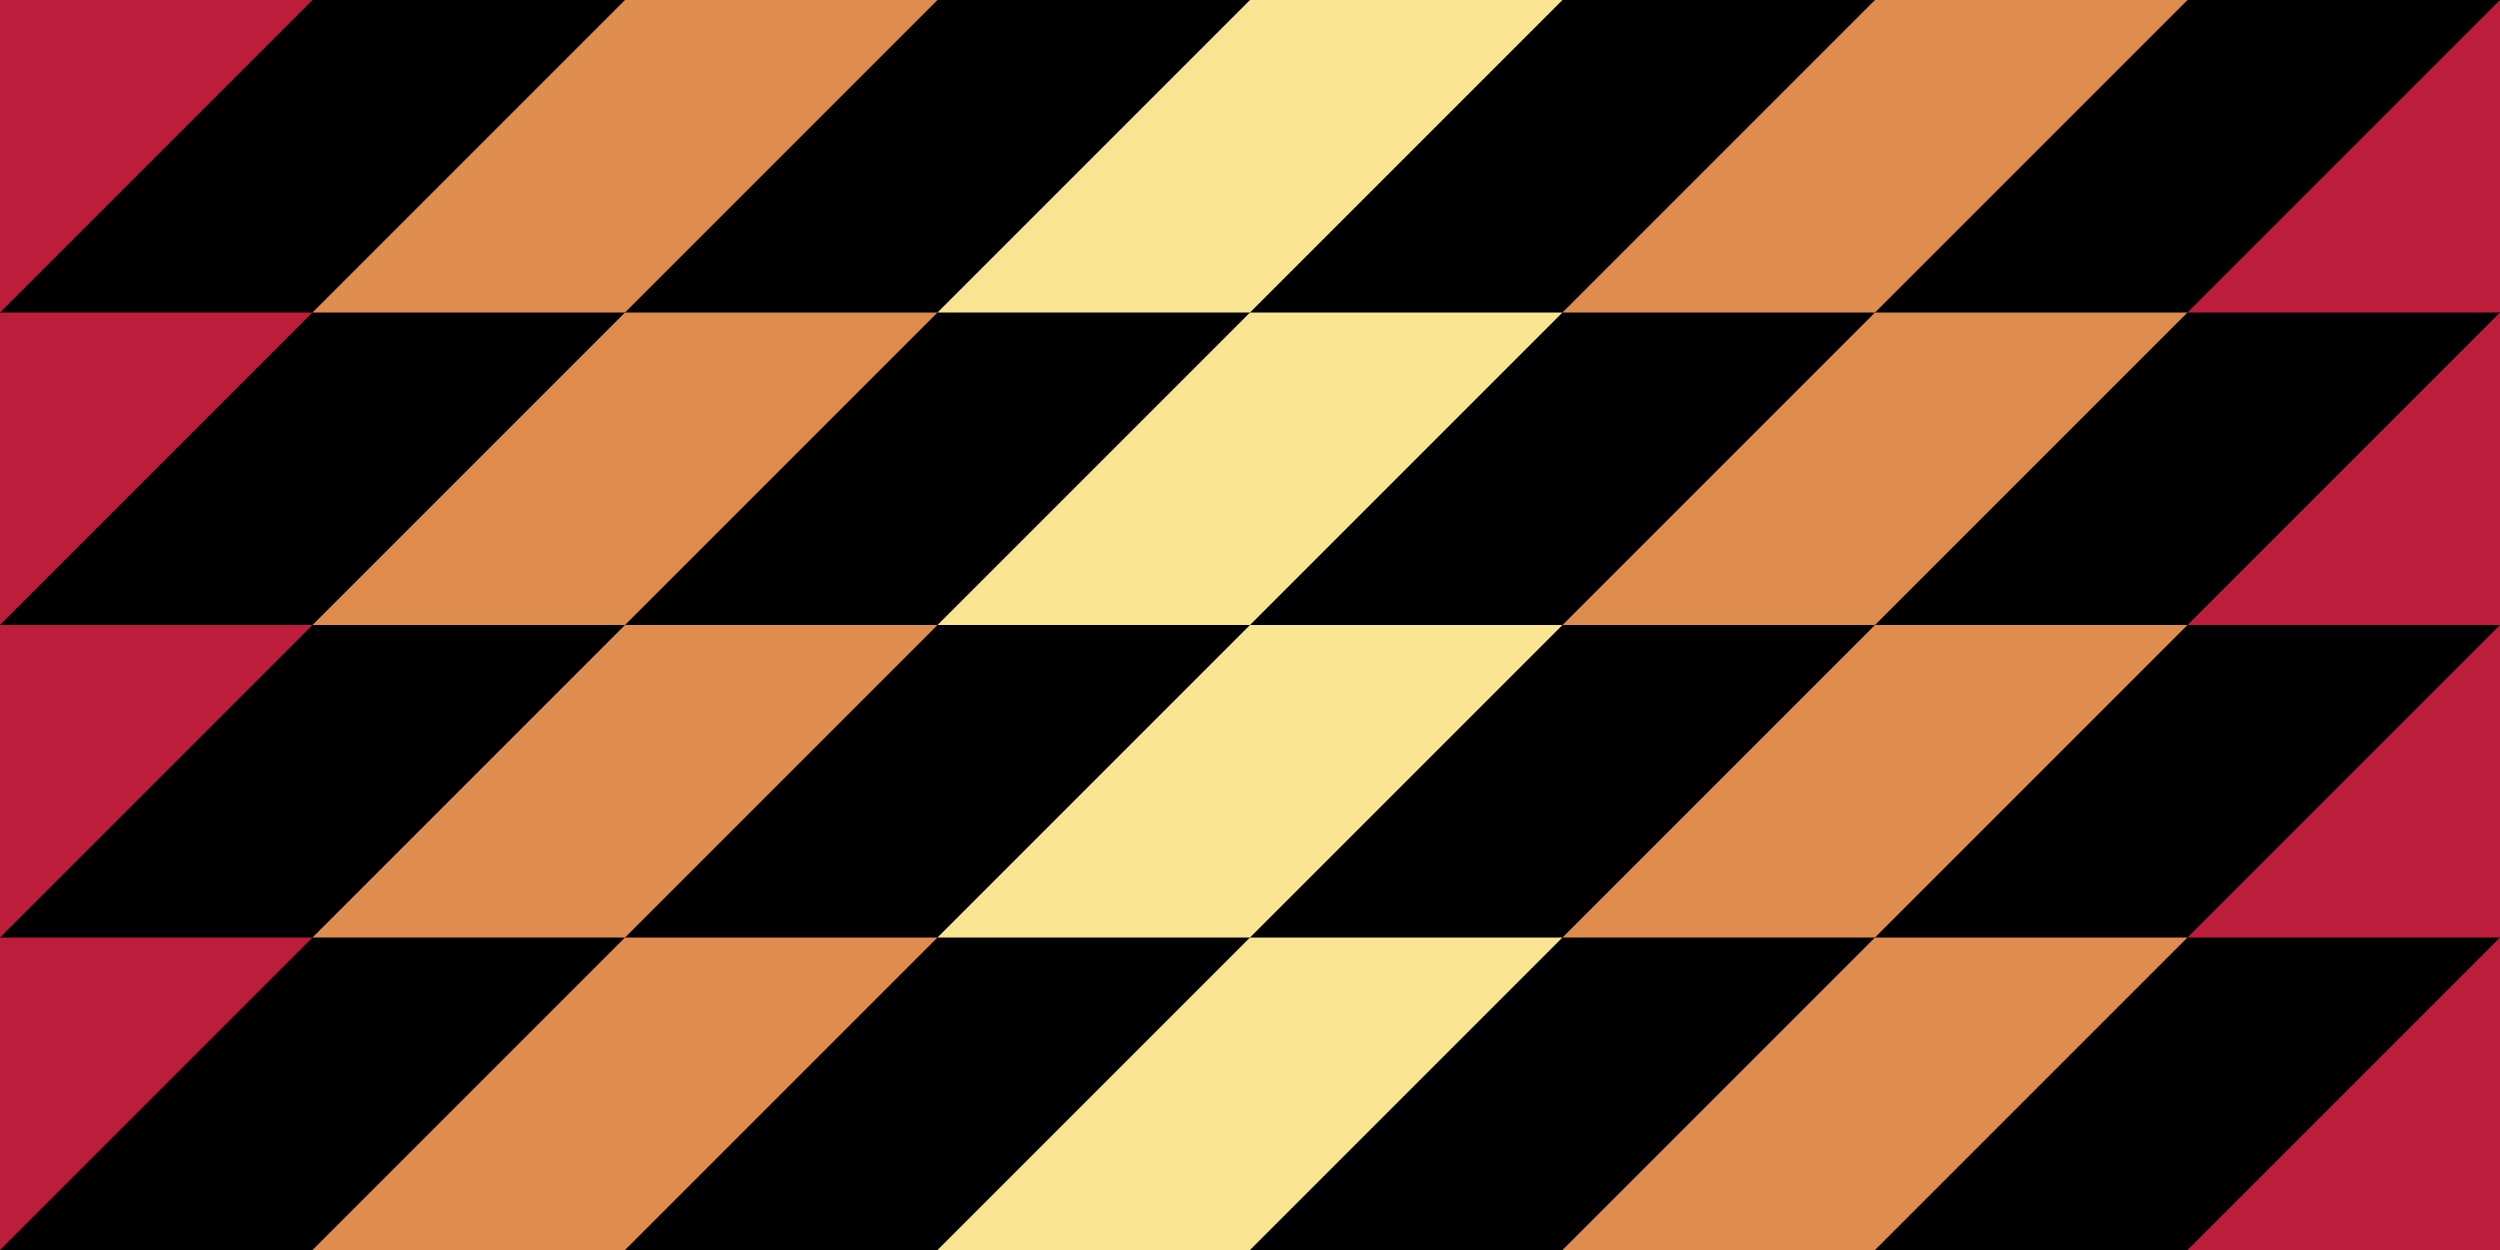 <?xml version="1.0" encoding="UTF-8" standalone="no"?>
<!-- Created with Inkscape (http://www.inkscape.org/) -->

<svg
   width="600"
   height="300"
   viewBox="0 0 600 300"
   version="1.1"
   id="svg395"
   inkscape:version="1.2 (dc2aedaf03, 2022-05-15)"
   sodipodi:docname="an_ra_flag.svg"
   xmlns:inkscape="http://www.inkscape.org/namespaces/inkscape"
   xmlns:sodipodi="http://sodipodi.sourceforge.net/DTD/sodipodi-0.dtd"
   xmlns="http://www.w3.org/2000/svg"
   xmlns:svg="http://www.w3.org/2000/svg">
  <sodipodi:namedview
     id="namedview397"
     pagecolor="#505050"
     bordercolor="#eeeeee"
     borderopacity="1"
     inkscape:showpageshadow="0"
     inkscape:pageopacity="0"
     inkscape:pagecheckerboard="0"
     inkscape:deskcolor="#505050"
     inkscape:document-units="px"
     showgrid="false"
     inkscape:zoom="0.55244701"
     inkscape:cx="49.778529"
     inkscape:cy="217.2154"
     inkscape:window-width="1920"
     inkscape:window-height="1057"
     inkscape:window-x="-8"
     inkscape:window-y="-8"
     inkscape:window-maximized="1"
     inkscape:current-layer="layer1" />
  <defs
     id="defs392" />
  <g
     inkscape:label="Layer 1"
     inkscape:groupmode="layer"
     id="layer1">
    <rect
       style="fill:#000000;fill-opacity:1;stroke:none;stroke-width:75.591;stroke-linecap:round;stroke-linejoin:round;stroke-dasharray:none"
       id="rect568"
       width="600"
       height="300"
       x="0"
       y="0" />
    <path
       style="fill:#bb1d3b;fill-opacity:1;stroke:none;stroke-width:75.59;stroke-linecap:round;stroke-linejoin:round;stroke-dasharray:none"
       d="M 0,0 V 75 L 75,0 Z"
       id="path2070-8" />
    <path
       style="fill:#bb1d3b;fill-opacity:1;stroke:none;stroke-width:75.59;stroke-linecap:round;stroke-linejoin:round;stroke-dasharray:none"
       d="m 0,75 v 75 L 75,75 Z"
       id="path2070-8-6" />
    <path
       style="fill:#bb1d3b;fill-opacity:1;stroke:none;stroke-width:75.59;stroke-linecap:round;stroke-linejoin:round;stroke-dasharray:none"
       d="M 600,75 V 0 l -75,75 z"
       id="path2070-38" />
    <path
       style="fill:#bb1d3b;fill-opacity:1;stroke:none;stroke-width:75.59;stroke-linecap:round;stroke-linejoin:round;stroke-dasharray:none"
       d="M 600,150 V 75 L 525,150 Z"
       id="path2070-2-04" />
    <path
       style="fill:#bb1d3b;fill-opacity:1;stroke:none;stroke-width:75.59;stroke-linecap:round;stroke-linejoin:round;stroke-dasharray:none"
       d="m 2e-6,150 v 75 l 75,-75 z"
       id="path2070-8-3" />
    <path
       style="fill:#bb1d3b;fill-opacity:1;stroke:none;stroke-width:75.59;stroke-linecap:round;stroke-linejoin:round;stroke-dasharray:none"
       d="m 2e-6,225 v 75 l 75,-75 z"
       id="path2070-8-6-9" />
    <path
       style="fill:#bb1d3b;fill-opacity:1;stroke:none;stroke-width:75.59;stroke-linecap:round;stroke-linejoin:round;stroke-dasharray:none"
       d="m 600,225 v -75 l -75,75 z"
       id="path2070-38-9" />
    <path
       style="fill:#bb1d3b;fill-opacity:1;stroke:none;stroke-width:75.59;stroke-linecap:round;stroke-linejoin:round;stroke-dasharray:none"
       d="m 600,300 v -75 l -75,75 z"
       id="path2070-2-04-0" />
    <path
       style="fill:#df8c4f;stroke-width:75.591;stroke-linecap:round;stroke-linejoin:round;fill-opacity:1"
       d="M 75,75 150,0 h 75 l -75,75 z"
       id="path10892" />
    <path
       style="fill:#df8c4f;stroke-width:75.591;stroke-linecap:round;stroke-linejoin:round;fill-opacity:1"
       d="M 75,150 150,75 h 75 L 150,150 Z"
       id="path10892-6" />
    <path
       style="fill:#df8c4f;stroke-width:75.591;stroke-linecap:round;stroke-linejoin:round;fill-opacity:1"
       d="M 75,225 150,150 h 75 l -75,75 z"
       id="path10892-4" />
    <path
       style="fill:#df8c4f;stroke-width:75.591;stroke-linecap:round;stroke-linejoin:round;fill-opacity:1"
       d="M 75,300 150,225 h 75 l -75,75 z"
       id="path10892-6-1" />
    <path
       style="fill:#f9e491;stroke-width:75.591;stroke-linecap:round;stroke-linejoin:round;fill-opacity:1"
       d="M 225,75 300,4.5e-6 h 75 l -75,75 z"
       id="path10892-48" />
    <path
       style="fill:#f9e491;stroke-width:75.591;stroke-linecap:round;stroke-linejoin:round;fill-opacity:1"
       d="m 225,150 75,-75 h 75 l -75,75 z"
       id="path10892-6-6" />
    <path
       style="fill:#f9e491;stroke-width:75.591;stroke-linecap:round;stroke-linejoin:round;fill-opacity:1"
       d="m 225,225 75,-75 h 75 l -75,75 z"
       id="path10892-4-0" />
    <path
       style="fill:#f9e491;stroke-width:75.591;stroke-linecap:round;stroke-linejoin:round;fill-opacity:1"
       d="m 225,300 75,-75 h 75 l -75,75 z"
       id="path10892-6-1-2" />
    <path
       style="fill:#df8c4f;stroke-width:75.591;stroke-linecap:round;stroke-linejoin:round;fill-opacity:1"
       d="m 375,75 75,-75 h 75 L 450,75 Z"
       id="path10892-2" />
    <path
       style="fill:#df8c4f;stroke-width:75.591;stroke-linecap:round;stroke-linejoin:round;fill-opacity:1"
       d="m 375,150 75,-75 h 75 l -75,75 z"
       id="path10892-6-7" />
    <path
       style="fill:#df8c4f;stroke-width:75.591;stroke-linecap:round;stroke-linejoin:round;fill-opacity:1"
       d="m 375,225 75,-75 h 75 l -75,75 z"
       id="path10892-4-3" />
    <path
       style="fill:#df8c4f;stroke-width:75.591;stroke-linecap:round;stroke-linejoin:round;fill-opacity:1"
       d="m 375,300 75,-75 h 75 l -75,75 z"
       id="path10892-6-1-6" />
  </g>
</svg>
